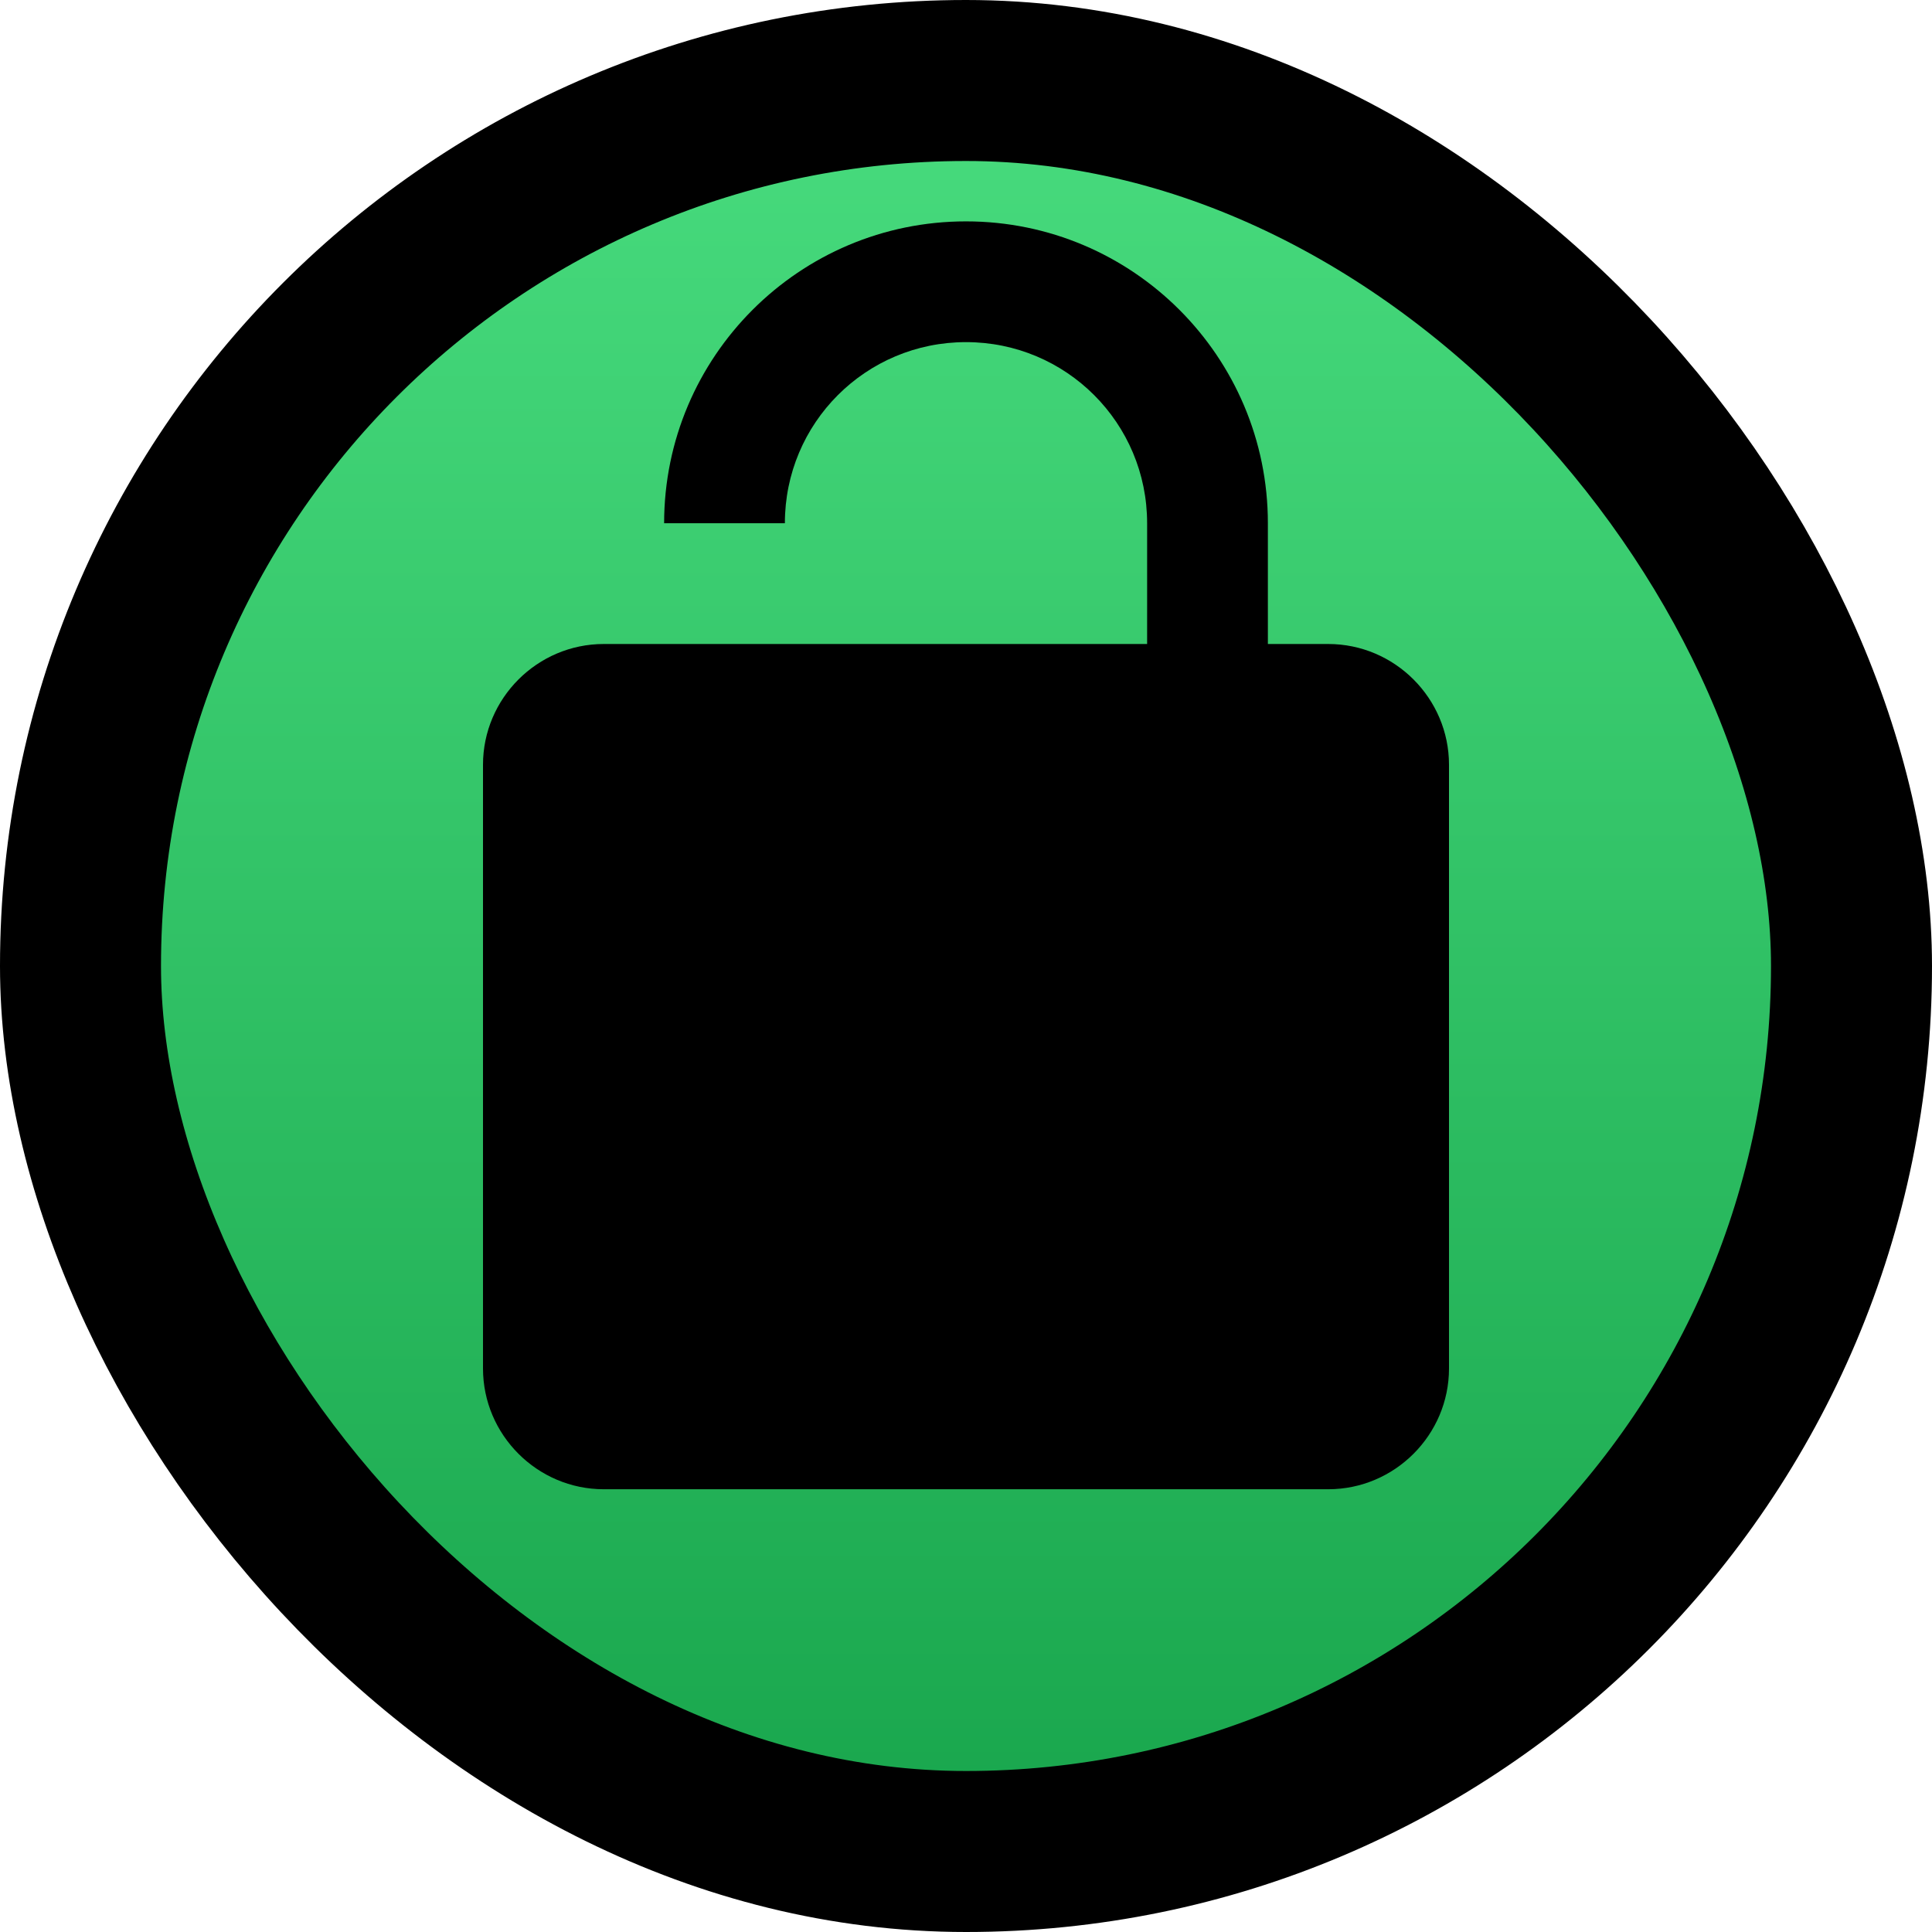 <svg width="24" height="24" viewBox="0 0 24 24" fill="none" xmlns="http://www.w3.org/2000/svg">
<rect x="1" y="1" width="22" height="22" rx="11" fill="url(#paint0_linear_9_164)"/>
<rect x="1" y="1" width="22" height="22" rx="11" stroke="black" stroke-width="2"/>
<path d="M7.5 17H16.5V9.5H7.5V17ZM12 11.75C12.825 11.75 13.5 12.425 13.5 13.25C13.5 14.075 12.825 14.75 12 14.75C11.175 14.75 10.5 14.075 10.5 13.25C10.5 12.425 11.175 11.75 12 11.75Z" fill="black"/>
<path d="M16.5 8H15.75V6.5C15.75 4.43 14.07 2.75 12 2.75C9.93 2.75 8.25 4.43 8.25 6.5H9.75C9.75 5.255 10.755 4.25 12 4.25C13.245 4.25 14.25 5.255 14.25 6.5V8H7.5C6.675 8 6 8.675 6 9.5V17C6 17.825 6.675 18.5 7.5 18.5H16.5C17.325 18.5 18 17.825 18 17V9.5C18 8.675 17.325 8 16.5 8Z" fill="black"/>
<defs>
<linearGradient id="paint0_linear_9_164" x1="12" y1="24" x2="12" y2="-5.96046e-08" gradientUnits="userSpaceOnUse">
<stop stop-color="#16A34A"/>
<stop offset="1" stop-color="#4ADE80"/>
</linearGradient>
</defs>
</svg>
